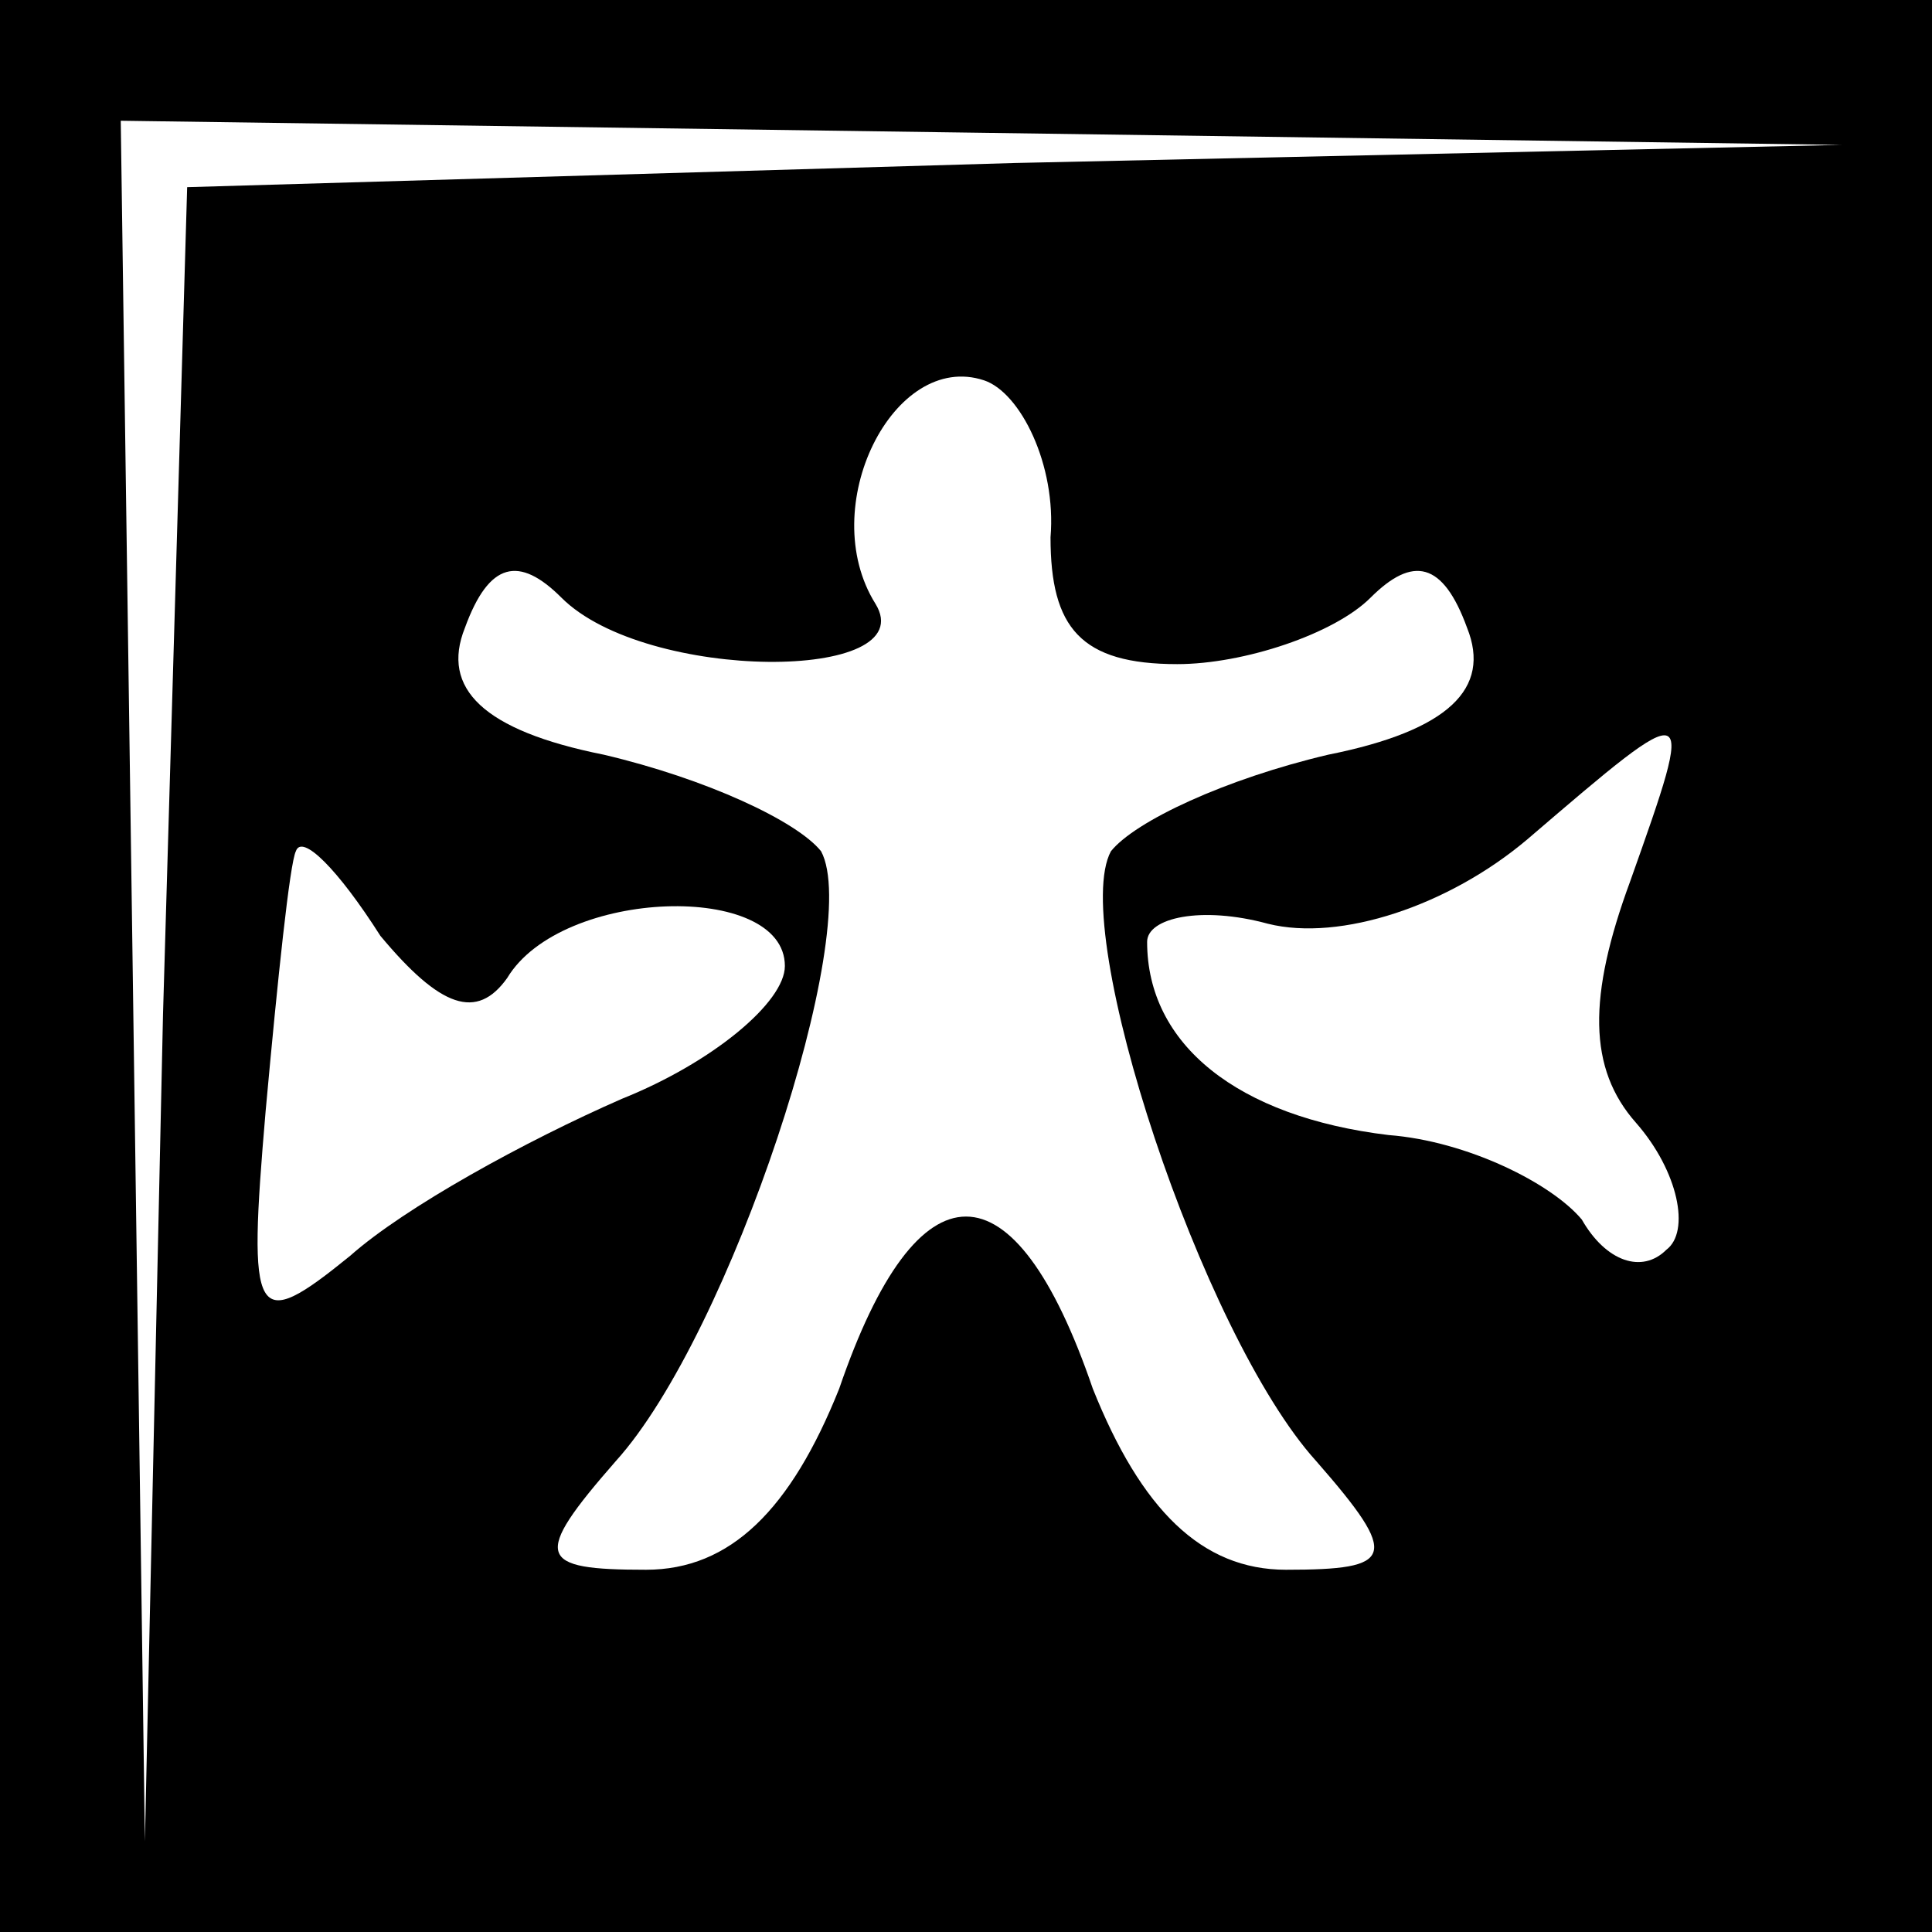 <?xml version="1.0" standalone="no"?>
<!DOCTYPE svg PUBLIC "-//W3C//DTD SVG 20010904//EN"
 "http://www.w3.org/TR/2001/REC-SVG-20010904/DTD/svg10.dtd">
<svg version="1.0" xmlns="http://www.w3.org/2000/svg"
 width="32pt" height="32pt" viewBox="0 0 32 32"
 preserveAspectRatio="xMidYMid meet">
<rect x="0" y="0" width="32" height="32" fill="#808080" stroke="none"/>
<g transform="translate(0,32) scale(0.1,-0.1)"
fill="#000000" stroke="none">
<path fill="#000000" stroke="none" d="M0 160 l0 -160 160 0 160 0 0 160 0
160 -160 0 -160 0 0 -160z"/>
<path fill="#ffffff" stroke="none" d="M168 293 l-137 -4 -4 -137 -3 -137 -2
143 -2 142 143 -2 142 -2 -137 -3z"/>
<path fill="#ffffff" stroke="none" d="M174 231 c0 -15 5 -21 21 -21 11 0 26
5 32 11 7 7 12 6 16 -5 4 -10 -3 -17 -23 -21 -17 -4 -32 -11 -36 -16 -7 -13
15 -80 34 -101 14 -16 13 -18 -5 -18 -14 0 -24 10 -32 30 -13 38 -29 38 -42 0
-8 -20 -18 -30 -32 -30 -18 0 -19 2 -5 18 19 21 41 88 34 101 -4 5 -19 12 -36
16 -20 4 -27 11 -23 21 4 11 9 12 16 5 14 -14 60 -14 52 -1 -10 16 3 42 18 37
6 -2 12 -14 11 -26z"/>
<path fill="#ffffff" stroke="none" d="M270 174 c-7 -19 -7 -31 1 -40 7 -8 9
-18 5 -21 -4 -4 -10 -2 -14 5 -5 6 -19 13 -32 14 -25 3 -40 15 -40 32 0 4 9 6
20 3 12 -3 30 3 43 14 28 24 28 24 17 -7z"/>
<path fill="#ffffff" stroke="none" d="M84 158 c9 15 46 16 46 2 0 -6 -12 -16
-27 -22 -16 -7 -36 -18 -45 -26 -16 -13 -17 -11 -14 24 2 22 4 41 5 43 1 3 7
-3 14 -14 10 -12 16 -14 21 -7z"/>
</g>
</svg>
